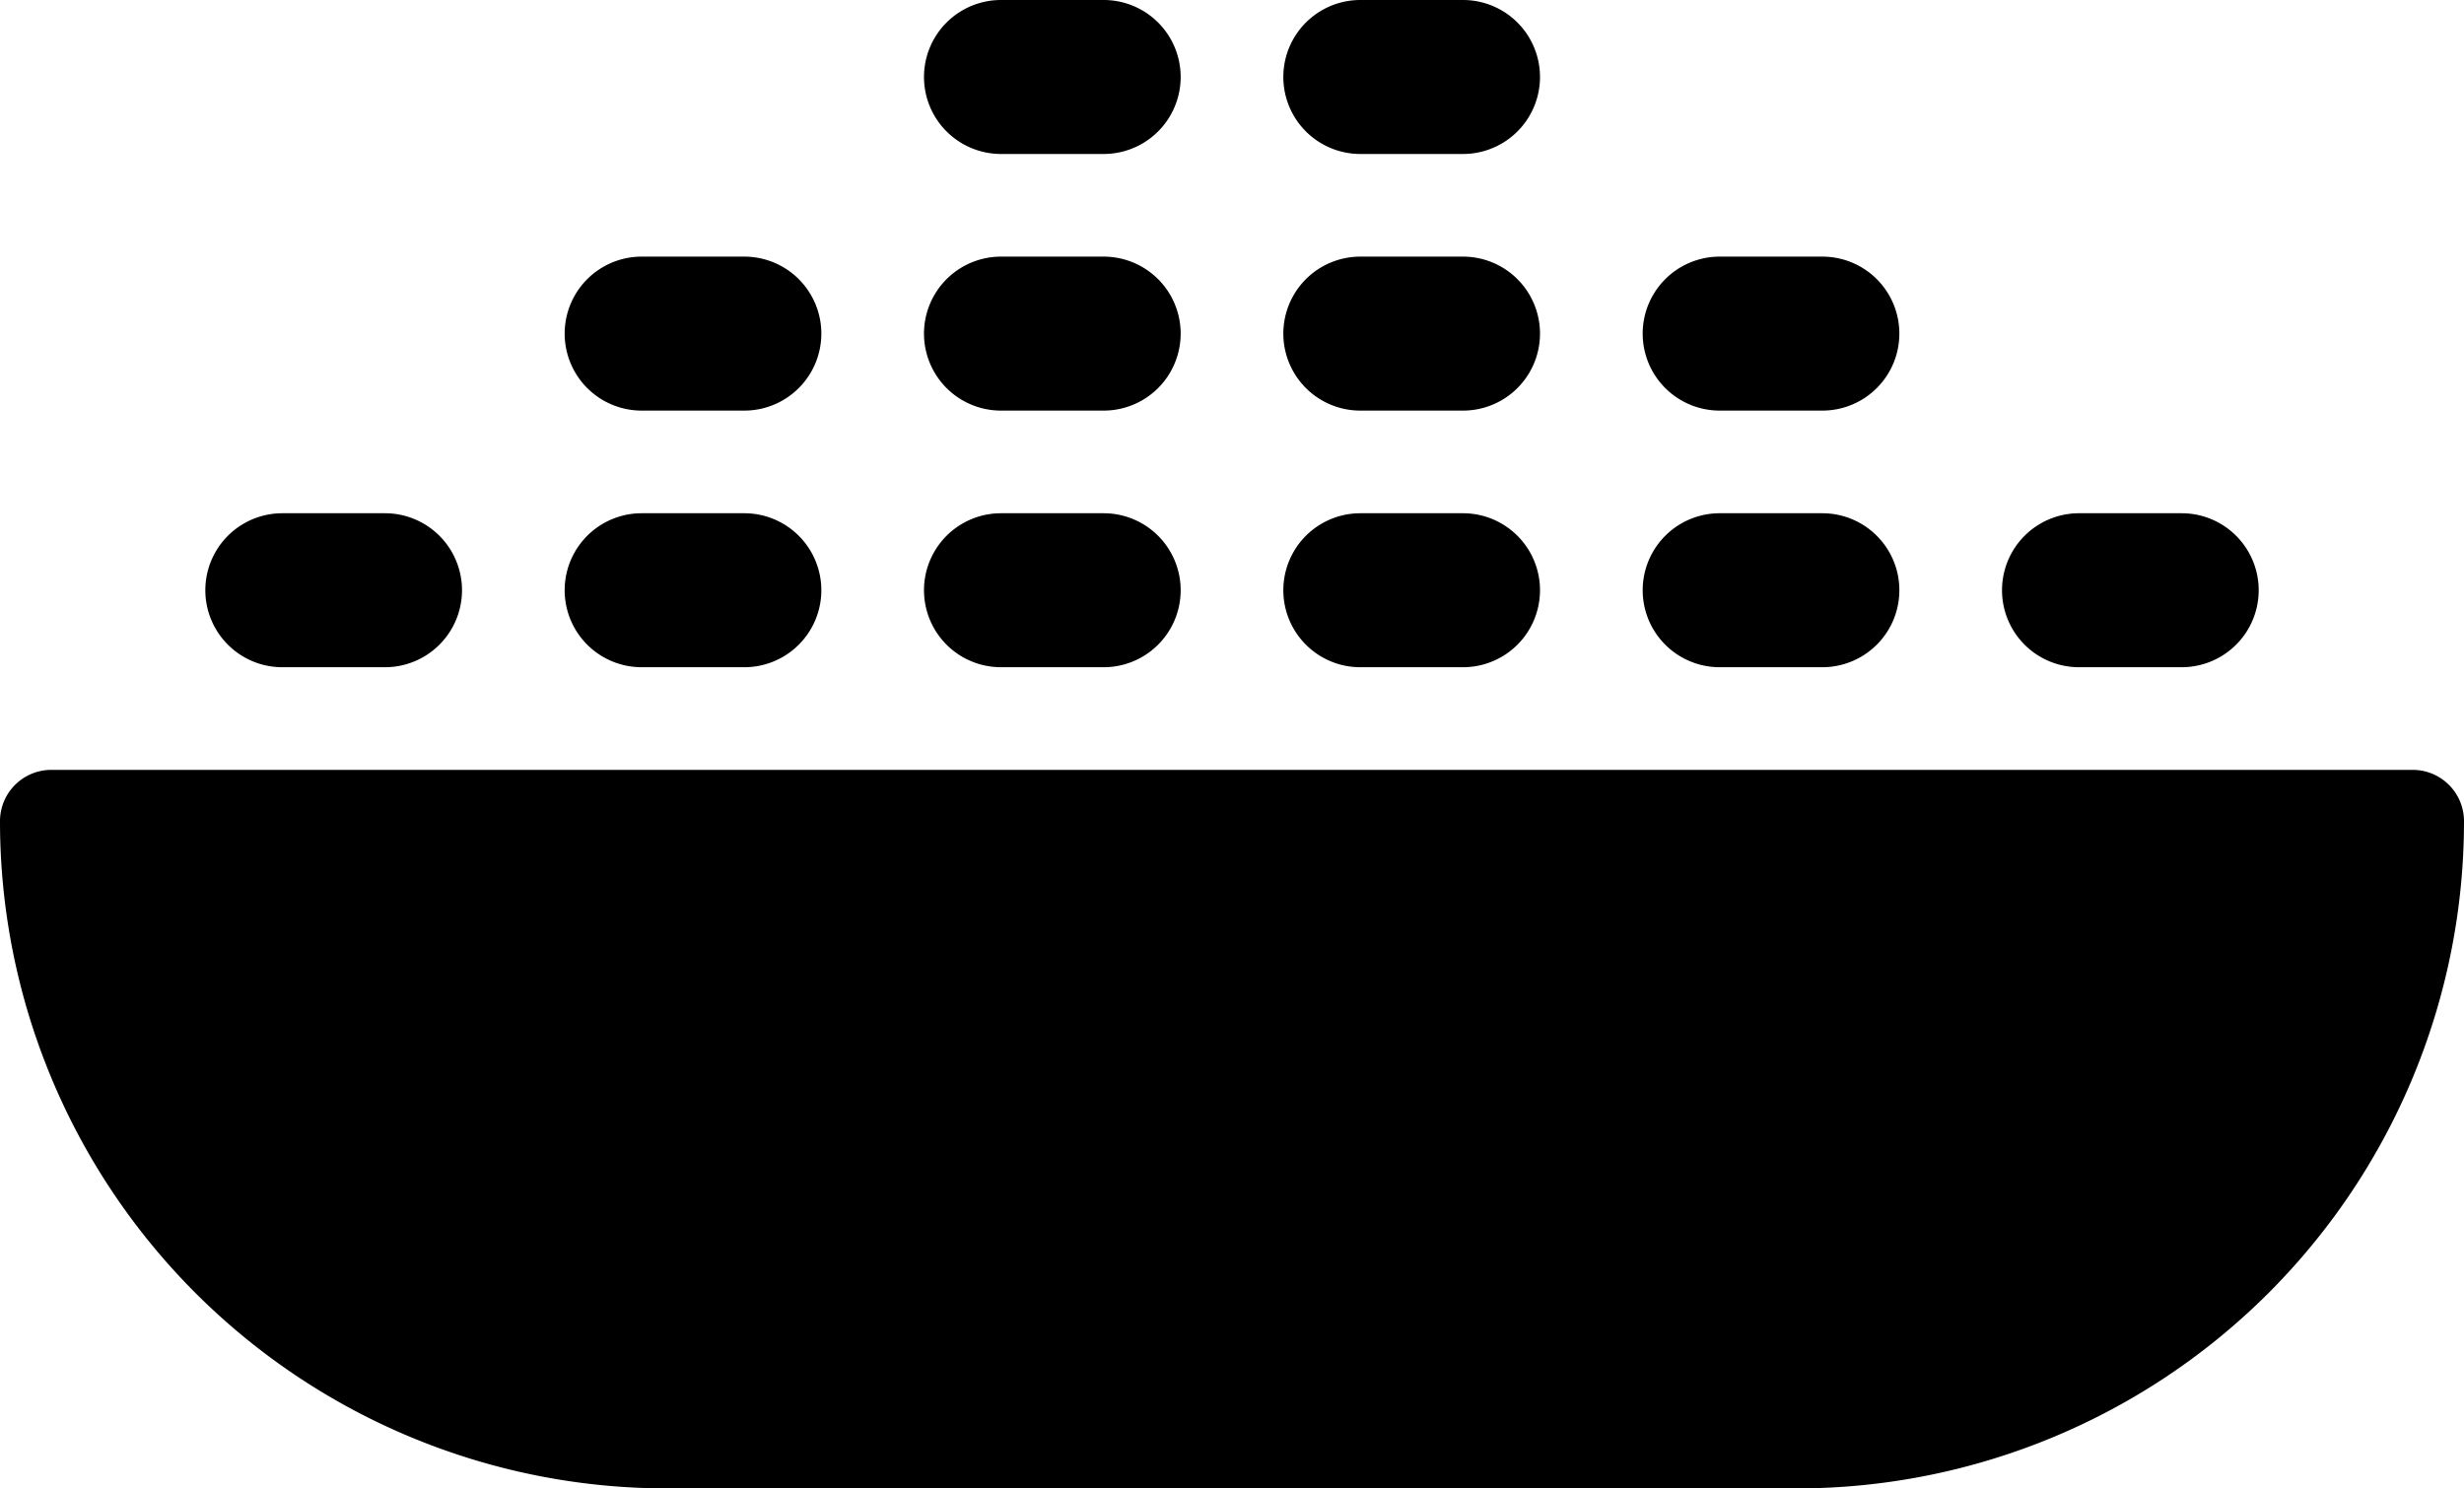 <svg xmlns="http://www.w3.org/2000/svg" viewBox="0 0 48 29"><g data-name="Layer 2"><path d="M5.5 13h2a1.5 1.5 0 0 0 0-3h-2a1.5 1.5 0 0 0 0 3zM12.5 13h2a1.5 1.5 0 0 0 0-3h-2a1.5 1.5 0 0 0 0 3zM19.5 13h2a1.5 1.5 0 0 0 0-3h-2a1.5 1.5 0 0 0 0 3zM26.5 13h2a1.5 1.5 0 0 0 0-3h-2a1.5 1.5 0 0 0 0 3zM33.5 13h2a1.5 1.5 0 0 0 .001-3h-2a1.5 1.5 0 1 0-.001 3zM12.5 8h2a1.5 1.5 0 0 0 0-3h-2a1.5 1.5 0 1 0 0 3zM19.5 8h2a1.5 1.5 0 0 0 0-3h-2a1.5 1.5 0 1 0 0 3zM26.5 8h2a1.5 1.5 0 0 0 0-3h-2a1.5 1.5 0 0 0 0 3zM19.5 3h2a1.5 1.5 0 0 0 0-3h-2a1.5 1.5 0 0 0 0 3zM26.5 3h2a1.5 1.5 0 0 0 0-3h-2a1.5 1.5 0 0 0 0 3zM33.5 8h2a1.5 1.5 0 0 0 .001-3h-2a1.5 1.5 0 1 0-.001 3zM40.5 13h2a1.5 1.5 0 0 0 .001-3h-2a1.5 1.5 0 1 0-.001 3zM47 15H1a1 1 0 0 0-1 1 13 13 0 0 0 13 13h22a13 13 0 0 0 13-13 1 1 0 0 0-1-1z"/></g></svg>